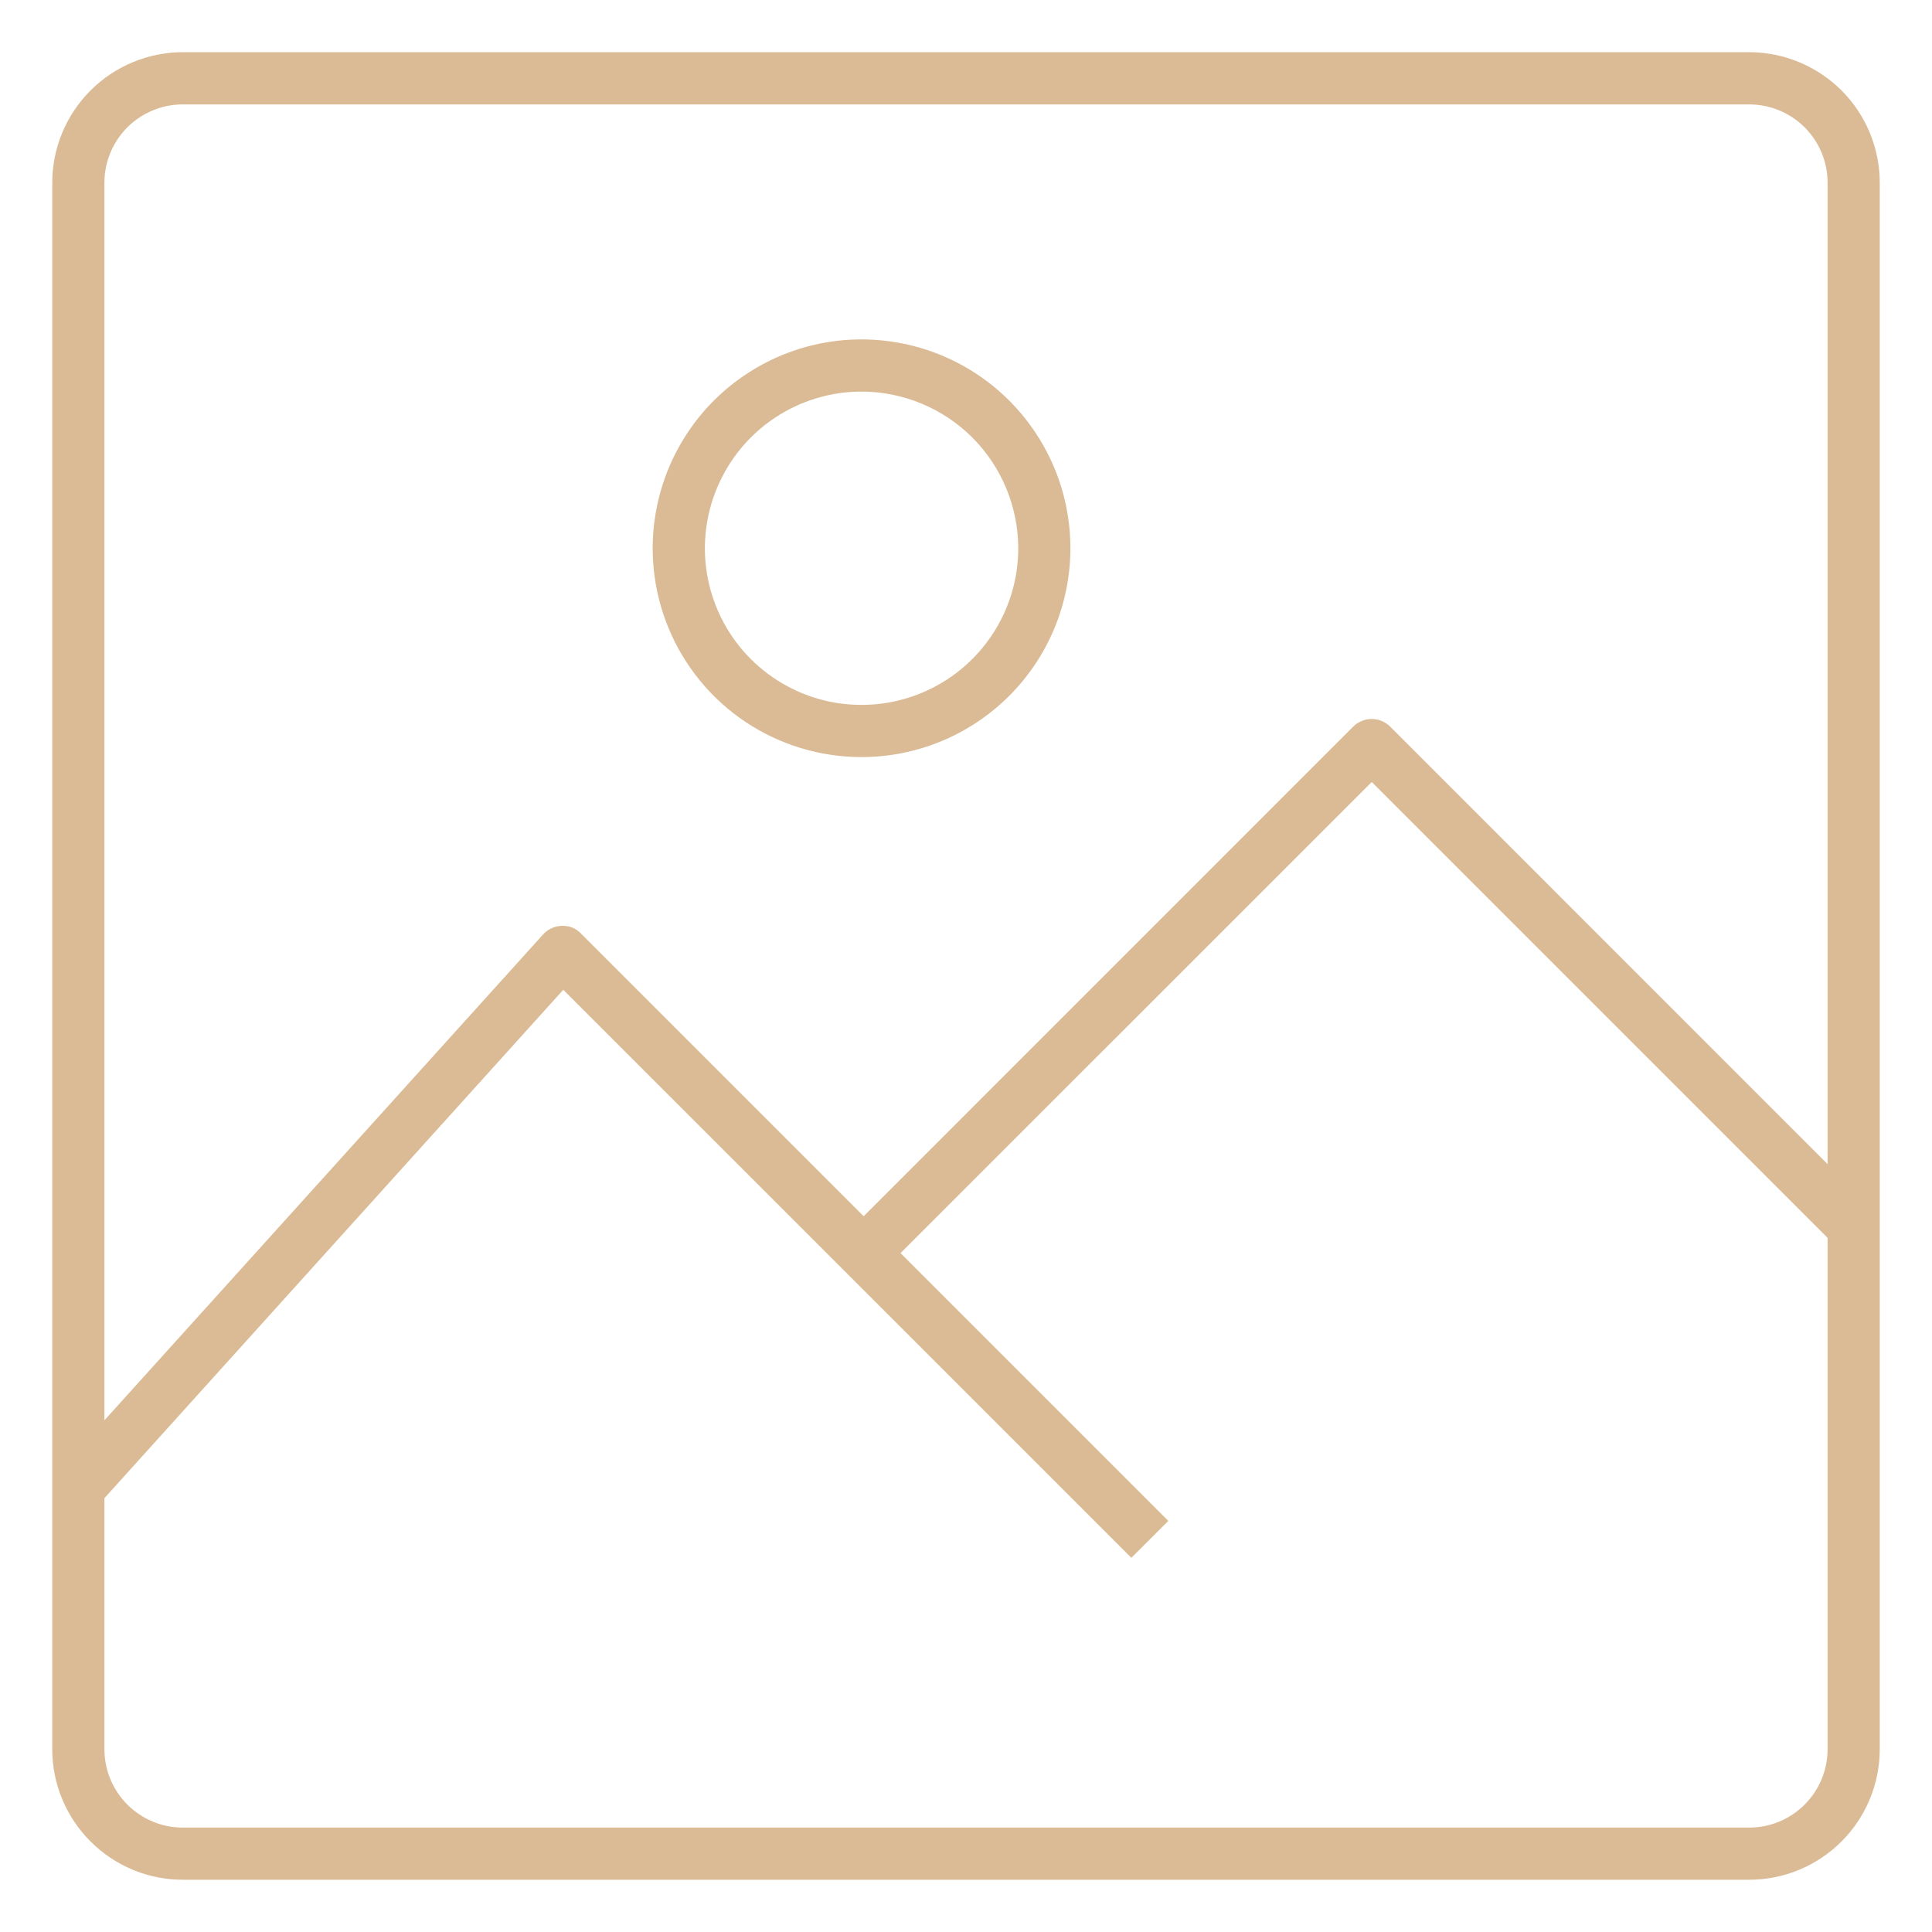 <svg width="22" height="22" viewBox="0 0 22 22" fill="none" xmlns="http://www.w3.org/2000/svg">
<path d="M19.919 21.405H2.081C1.687 21.405 1.309 21.248 1.031 20.969C0.752 20.691 0.595 20.313 0.595 19.919V2.081C0.595 1.687 0.752 1.309 1.031 1.03C1.309 0.752 1.687 0.595 2.081 0.594H19.919C20.313 0.595 20.691 0.752 20.97 1.03C21.248 1.309 21.405 1.687 21.405 2.081V19.919C21.405 20.313 21.248 20.691 20.97 20.969C20.691 21.248 20.313 21.405 19.919 21.405ZM2.081 1.189C1.845 1.189 1.618 1.283 1.45 1.45C1.283 1.618 1.189 1.844 1.189 2.081V19.919C1.189 20.155 1.283 20.382 1.45 20.549C1.618 20.717 1.845 20.811 2.081 20.811H19.919C20.155 20.811 20.382 20.717 20.55 20.549C20.717 20.382 20.811 20.155 20.811 19.919V2.081C20.811 1.844 20.717 1.618 20.55 1.45C20.382 1.283 20.155 1.189 19.919 1.189H2.081Z" fill="#DBBB95"/>
<path d="M12.883 17.739L6.414 11.271L1.112 17.145L0.671 16.747L6.184 10.641C6.211 10.611 6.244 10.587 6.28 10.57C6.317 10.553 6.357 10.544 6.397 10.543C6.437 10.541 6.478 10.547 6.515 10.562C6.553 10.577 6.587 10.6 6.615 10.63L13.304 17.319L12.883 17.739Z" fill="#DBBB95"/>
<path d="M10.044 14.48L9.624 14.06L15.409 8.274C15.465 8.219 15.541 8.187 15.62 8.187C15.699 8.187 15.774 8.219 15.83 8.274L21.318 13.763L20.898 14.183L15.62 8.905L10.044 14.48Z" fill="#DBBB95"/>
<path d="M9.811 8.621C9.34 8.621 8.881 8.482 8.489 8.221C8.098 7.959 7.793 7.588 7.613 7.153C7.433 6.719 7.386 6.24 7.478 5.779C7.57 5.318 7.796 4.894 8.129 4.561C8.462 4.229 8.885 4.002 9.347 3.91C9.808 3.819 10.286 3.866 10.721 4.046C11.155 4.226 11.527 4.531 11.788 4.922C12.05 5.313 12.189 5.773 12.189 6.243C12.188 6.874 11.938 7.478 11.492 7.924C11.046 8.37 10.441 8.621 9.811 8.621ZM9.811 4.459C9.458 4.459 9.113 4.564 8.82 4.76C8.526 4.956 8.298 5.235 8.163 5.561C8.028 5.886 7.992 6.245 8.061 6.591C8.13 6.937 8.3 7.255 8.549 7.504C8.799 7.754 9.117 7.924 9.463 7.993C9.809 8.061 10.167 8.026 10.493 7.891C10.819 7.756 11.098 7.527 11.294 7.234C11.49 6.941 11.595 6.596 11.595 6.243C11.594 5.77 11.406 5.317 11.072 4.982C10.737 4.648 10.284 4.46 9.811 4.459Z" fill="#DBBB95"/>
</svg>
